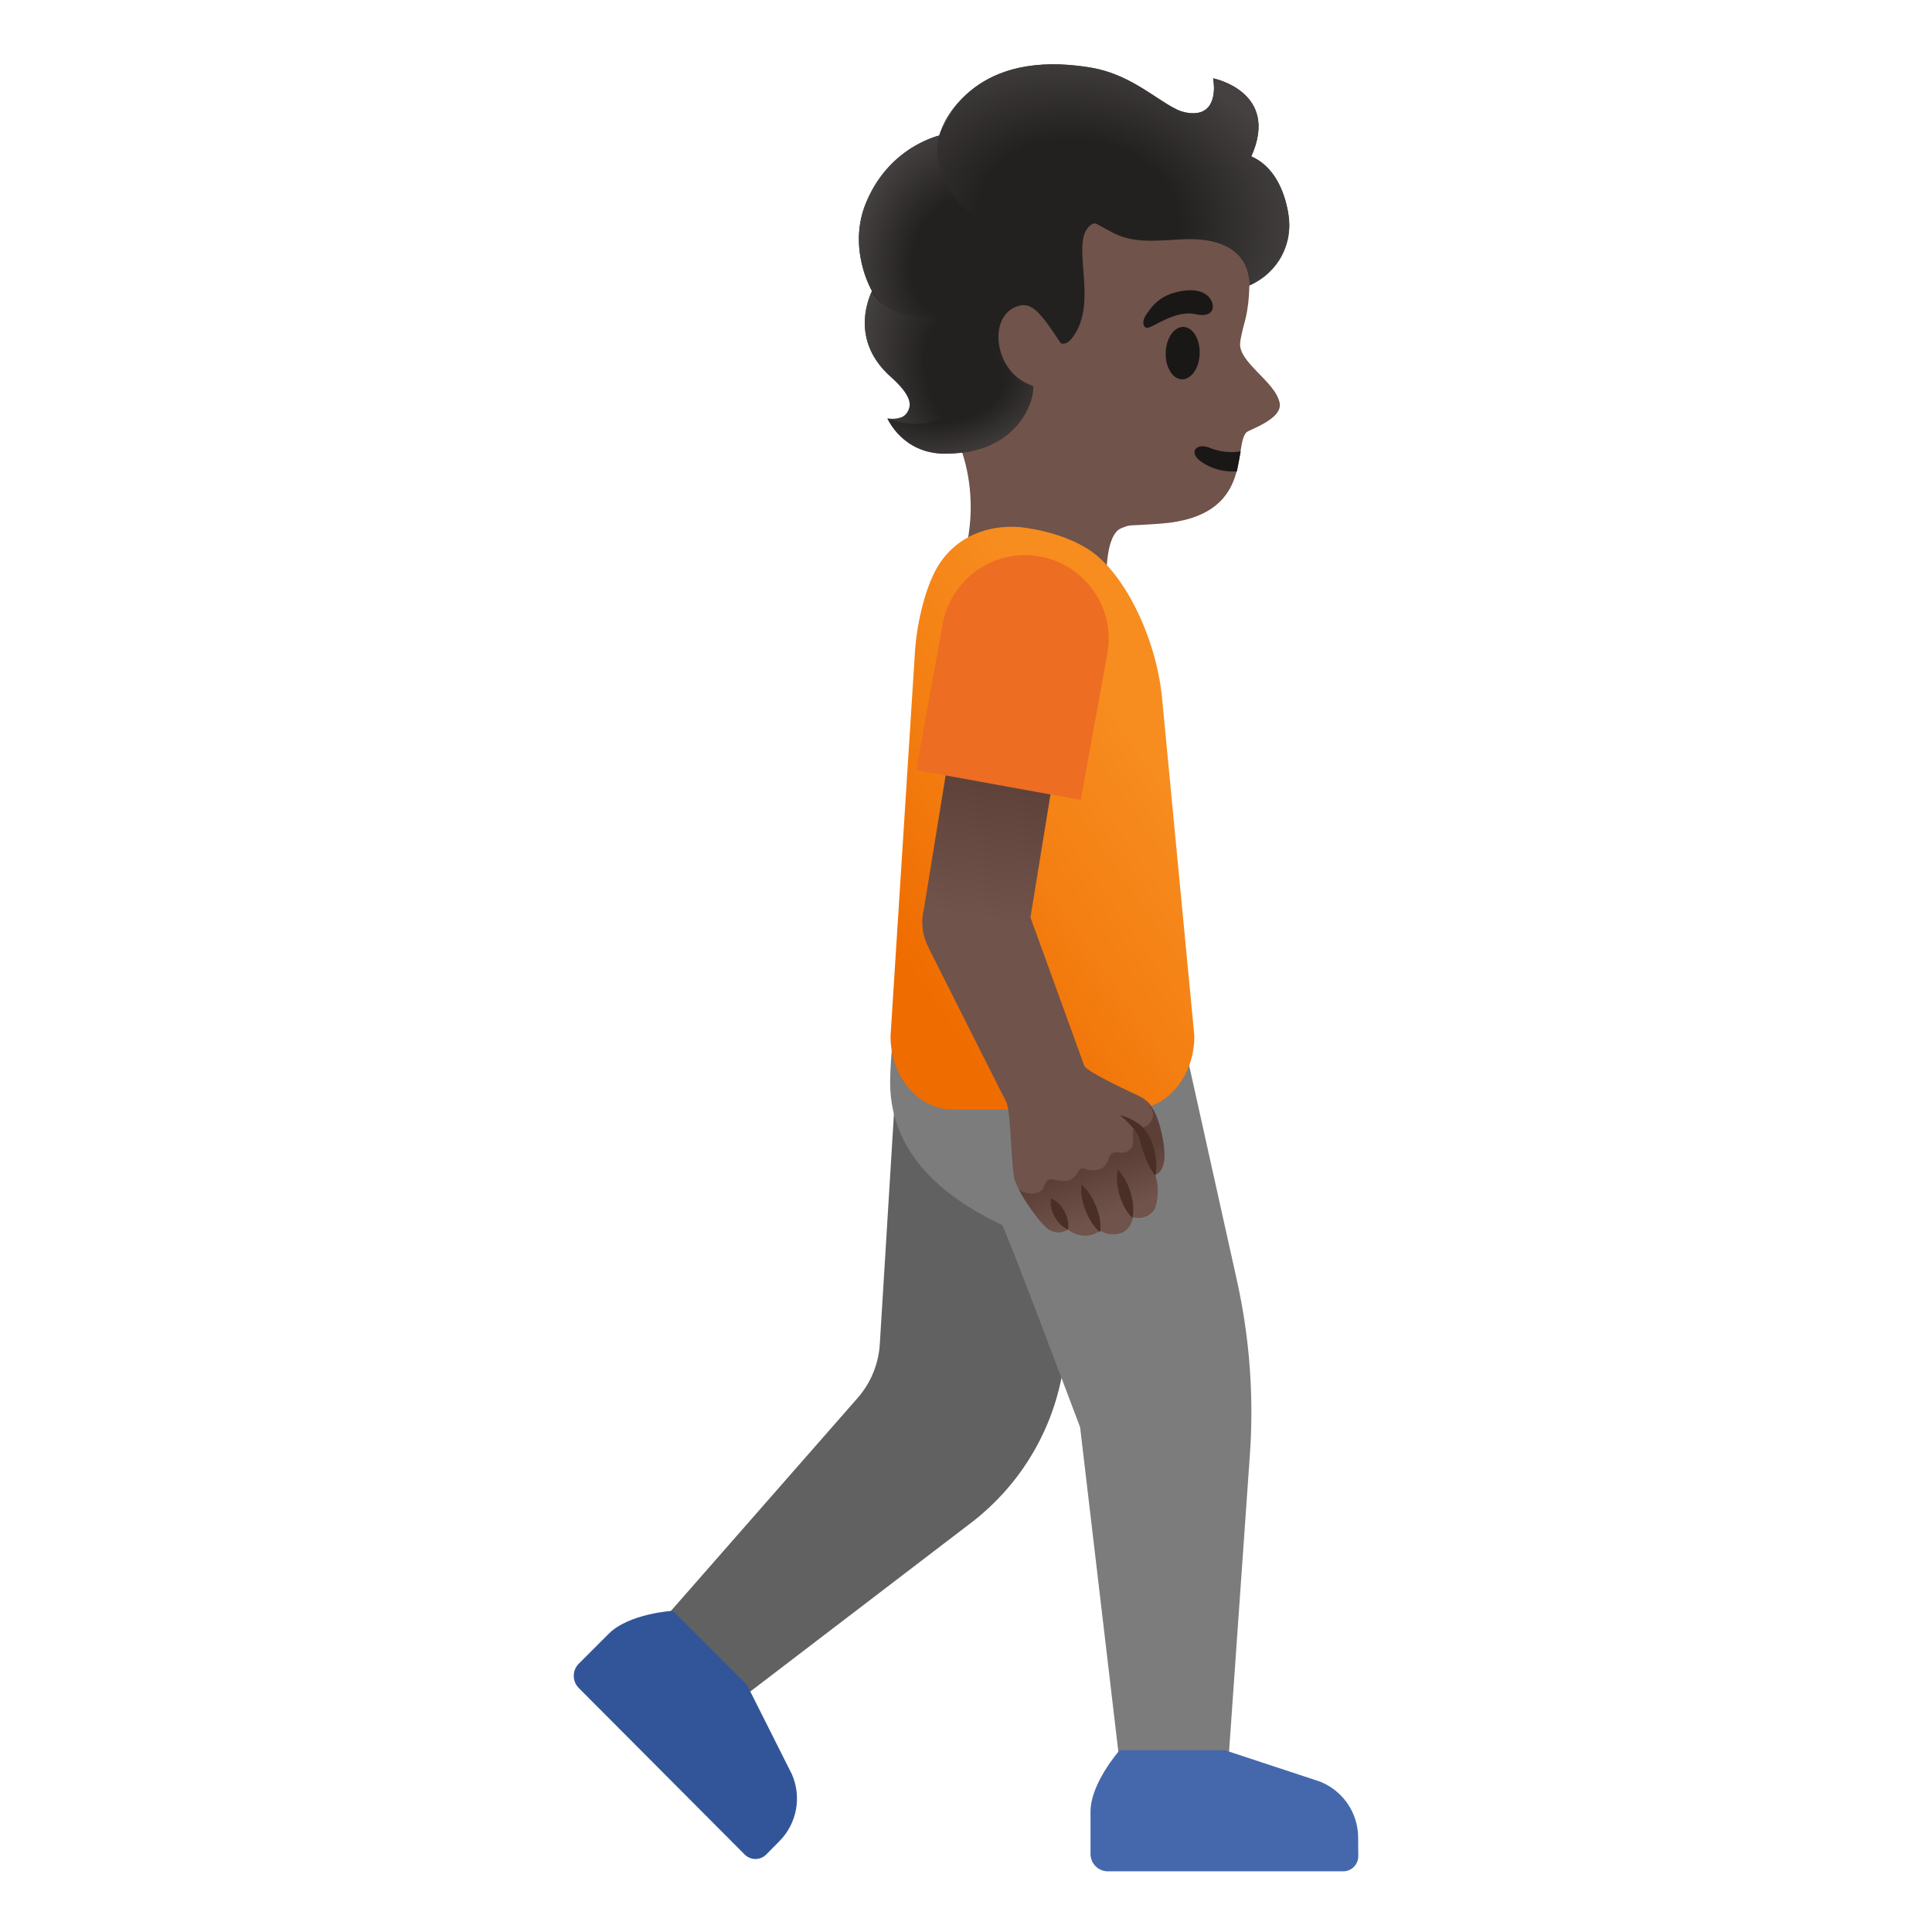 <?xml version="1.0" encoding="utf-8"?>
<!-- Generator: Adobe Illustrator 26.3.1, SVG Export Plug-In . SVG Version: 6.00 Build 0)  -->
<svg version="1.1" id="Layer_1" xmlns="http://www.w3.org/2000/svg" xmlns:xlink="http://www.w3.org/1999/xlink" x="0" y="0"
	 viewBox="0 0 128 128" style="enable-background:new 0 0 128 128;" xml:space="preserve">
<path style="fill:#70534A;" d="M60.83,13.34c2.51-4.06,8.2-7.22,12.91-6.44c5.28,0.87,8.11,4.67,8.86,9.49
	c0.27,1.75,0.22,3.49-0.08,4.72c-0.04,0.15-0.33,1.22-0.35,1.56c-0.2,1.3,2.32,2.59,2.61,4.02c0.22,1.08-2.03,1.77-2.21,1.96
	c-0.88,0.97,0.51,5.58-5.66,6.04c-2.37,0.18-1.91,0.03-2.61,0.3c-1.09,0.42-0.99,3.32-0.99,3.32s-0.61,4.78-4.69,3.51
	c-4.66-1.44-4.84-4.74-4.84-4.74s1.73-4.6-1.05-9.38C60.52,23.88,59.21,15.95,60.83,13.34z"/>
<path style="fill:#1A1717;" d="M81.95,31.23c-0.86,0.05-1.7-0.15-2.43-0.69c-0.79-0.59-0.25-1.24,0.66-0.86
	c0.55,0.23,1.32,0.35,2.02,0.22L81.95,31.23z"/>
<path style="fill:#1A1717;" d="M78.3,25.13c-0.62-0.02-1.1-0.81-1.07-1.77c0.03-0.96,0.56-1.72,1.18-1.7
	c0.62,0.02,1.1,0.81,1.07,1.77C79.45,24.39,78.92,25.15,78.3,25.13z"/>
<path style="fill:#1A1717;" d="M79.23,20.82c1.12,0.26,1.34-0.48,0.94-1.04c-0.29-0.42-0.98-0.74-2.25-0.42
	c-1.2,0.3-1.66,1.03-1.97,1.47c-0.31,0.44-0.24,0.86,0.04,0.89C76.37,21.74,77.85,20.5,79.23,20.82z"/>
<path style="fill:#616161;" d="M42.74,108.68l14.07-16.05c0.88-1,1.4-2.26,1.48-3.59l1.38-22.46l15.5,1.71l-4.88,23.17
	c-0.79,3.75-2.9,7.09-5.94,9.42l-16.49,12.6L42.74,108.68z"/>
<path style="fill:#7C7C7C;" d="M59.85,62.88l17.58,1.61l4.53,20.39c0.83,3.76,1.12,7.63,0.85,11.47l-1.63,23.24h-6.67l-2.95-25.03
	c0,0-5.01-13.32-5.17-13.4c-4.07-1.93-7.59-4.92-7.41-9.83C59.07,68.51,59.53,65.67,59.85,62.88z"/>
<linearGradient id="SVGID_1_" gradientUnits="userSpaceOnUse" x1="76.13" y1="79.636" x2="58.88" y2="67.636" gradientTransform="matrix(1 0 0 -1 0 130)">
	<stop  offset="0" style="stop-color:#F78C1F"/>
	<stop  offset="0.482" style="stop-color:#F47F12"/>
	<stop  offset="1" style="stop-color:#EF6C00"/>
</linearGradient>
<path style="fill:url(#SVGID_1_);" d="M63.11,73.51h11.9c2.27,0,4.12-2.18,4.12-4.86l-2.15-22.5c-0.44-4.11-2.53-8.09-4.63-9.59
	c-1.97-1.41-4.82-1.64-4.82-1.64c-1.53-0.12-3.8,0.25-5.25,2.37c-0.87,1.27-1.52,3.75-1.66,5.88L59,68.65
	C59,71.34,60.84,73.51,63.11,73.51z"/>
<linearGradient id="SVGID_00000062911583546935421920000016329630247655289741_" gradientUnits="userSpaceOnUse" x1="68.805" y1="59.617" x2="71.999" y2="78.341" gradientTransform="matrix(1 0 0 -1 0 130)">
	<stop  offset="0.461" style="stop-color:#70534A"/>
	<stop  offset="1" style="stop-color:#5C4037"/>
</linearGradient>
<path style="fill:url(#SVGID_00000062911583546935421920000016329630247655289741_);" d="M61.2,60.29l2.25-13.83l6.97,1.13
	l-2.15,13.19l3.57,9.84c0.23,0.45,3.46,1.91,3.66,2.01c0.62,0.3,1.05,0.89,1.37,2.06c0.19,0.72,0.67,2.78-0.34,3.14
	c0.34,0.95,0.12,2.14-0.14,2.42c-0.6,0.65-1.33,0.36-1.33,0.36s-0.1,0.83-0.76,1.06c-0.82,0.29-1.39-0.16-1.39-0.16
	c-0.29,0.22-0.64,0.34-1.01,0.34c-0.44,0-0.83-0.17-1.13-0.39c-0.19,0.08-0.71,0.39-1.37-0.08c-0.42-0.3-1.74-2.03-2.15-3.14
	c-0.28-0.76-0.24-4.58-0.59-5.25c-0.35-0.67-5.14-10.2-5.14-10.2h0.01C61.1,62,61,61.11,61.2,60.29z"/>
<linearGradient id="SVGID_00000175322915356860270100000010094744066508202922_" gradientUnits="userSpaceOnUse" x1="74.662" y1="46.838" x2="72.415" y2="52.69" gradientTransform="matrix(1 0 0 -1 0 130)">
	<stop  offset="0.456" style="stop-color:#70534A"/>
	<stop  offset="1" style="stop-color:#5C4037"/>
</linearGradient>
<path style="fill:url(#SVGID_00000175322915356860270100000010094744066508202922_);" d="M69.12,78.7c0.23-0.6,0.38-0.64,0.8-0.53
	c0.57,0.15,1.19,0.13,1.54-0.57c0.08-0.17,0.2-0.23,0.38-0.17c0.61,0.2,1.37,0.21,1.63-0.71c0.1-0.34,0.24-0.38,0.61-0.38
	c0.12,0,0.47,0.15,0.83-0.23c0.4-0.43-0.14-1.29,0.37-1.37c0.15-0.02,0.87,0.06,1.09-0.71c0.14-0.5-0.44-1.1-0.45-1.11
	c0.4,0.35,0.71,0.9,0.94,1.78c0.19,0.72,0.67,2.78-0.34,3.14c0.34,0.95,0.12,2.14-0.14,2.42c-0.6,0.65-1.33,0.36-1.33,0.36
	s-0.1,0.83-0.76,1.06c-0.82,0.29-1.39-0.16-1.39-0.16c-0.29,0.22-0.64,0.34-1.01,0.34c-0.44,0-0.83-0.17-1.13-0.39
	c-0.19,0.08-0.71,0.39-1.37-0.08c-0.35-0.25-1.34-1.52-1.89-2.58C67.99,79.2,68.95,79.15,69.12,78.7z"/>
<path style="fill:#4568AD;" d="M73.4,123.98c-0.63,0-1.15-0.51-1.15-1.15v-2.8c0-1.9,1.93-4.07,1.93-4.07h6.98l6.28,2.07
	c1.52,0.6,2.53,2.06,2.54,3.69l0.01,1.26c0,0.55-0.45,1-1,1H73.4z"/>
<path style="fill:#325599;" d="M38.35,111.84c-0.45-0.45-0.45-1.17,0-1.62l1.98-1.98c1.35-1.35,4.24-1.52,4.24-1.52l4.93,4.93
	l2.97,5.91c0.65,1.5,0.33,3.24-0.82,4.41l-0.89,0.9c-0.39,0.39-1.03,0.39-1.42,0L38.35,111.84z"/>
<path style="fill:#4A2F27;" d="M69.63,79.39c-0.07,0.49,0.06,0.86,0.24,1.22c0.2,0.34,0.44,0.65,0.89,0.86
	c0.07-0.49-0.06-0.86-0.24-1.22C70.33,79.91,70.08,79.6,69.63,79.39z"/>
<path style="fill:#4A2F27;" d="M71.65,78.48c-0.07,0.63,0.07,1.19,0.27,1.72c0.22,0.52,0.48,1.03,0.97,1.44
	c0.07-0.64-0.07-1.19-0.27-1.72C72.4,79.41,72.13,78.9,71.65,78.48z"/>
<path style="fill:#4A2F27;" d="M74.05,77.48c-0.12,0.62-0.02,1.18,0.13,1.72c0.17,0.53,0.4,1.05,0.85,1.5
	c0.12-0.62,0.02-1.18-0.13-1.72C74.72,78.45,74.49,77.93,74.05,77.48z"/>
<path style="fill:#4A2F27;" d="M74.2,73.88c0.31,0.27,0.61,0.55,0.86,0.85c0.27,0.3,0.4,0.57,0.49,0.96c0.23,0.74,0.46,1.51,1,2.22
	c0.16-0.87,0-1.69-0.33-2.47c-0.17-0.38-0.5-0.82-0.86-1.04C74.99,74.15,74.6,73.98,74.2,73.88z"/>
<path style="fill:#ED6D23;" d="M71.6,53l-10.9-1.98l1.76-9.69c0.55-3.01,3.43-5.01,6.44-4.46s5.01,3.43,4.46,6.44L71.6,53z"/>
<path style="fill:#232020;" d="M57.34,13.53c1.32-3.31,4-4.31,4.88-4.55c0.41-1.2,2.49-5.75,10-4.51c1.83,0.3,3.17,1.17,4.35,1.94
	c0.5,0.33,0.98,0.65,1.43,0.86c0.37,0.17,1.01,0.33,1.54,0.16c1.21-0.4,0.83-2.24,0.83-2.24s4.44,0.88,2.53,5.17
	c1.49,0.66,2.18,2.24,2.44,3.73c0.36,2.03-0.63,3.96-2.58,4.83c0,0,0.39-3.26-4.32-3.07c-1.46,0.06-2.99,0.29-4.34-0.26
	c-0.52-0.21-1-0.54-1.5-0.78c-0.12,0-0.18,0-0.18,0c-1.78,0.95,0.56,5.16-1.42,7.62c-0.39,0.49-0.72,0.31-0.72,0.31l-0.79-1.17
	c-0.6-0.8-1.15-1.5-1.9-1.33c-2.22,0.49-1.82,4.45,0.81,5.32c0.26,0.09-0.35,4.5-5.8,4.5c-2.82,0-3.81-2.34-3.81-2.34
	s1.2,0.3,1.46-0.72c0.14-0.53-0.35-1.25-1.23-2.03c-2.54-2.26-1.62-4.86-1.25-5.67C57.37,18.54,56.31,16.12,57.34,13.53z"/>
<radialGradient id="SVGID_00000098205091026292126600000015871121081254647683_" cx="-989.798" cy="678.667" r="1" gradientTransform="matrix(-6.681 2.466 3.552 9.622 -8958.796 -4064.291)" gradientUnits="userSpaceOnUse">
	<stop  offset="0.45" style="stop-color:#444140;stop-opacity:0"/>
	<stop  offset="1" style="stop-color:#444140"/>
</radialGradient>
<path style="fill:url(#SVGID_00000098205091026292126600000015871121081254647683_);" d="M57.76,19.29
	c-0.05-0.09,0.79,2.01,4.39,1.66c1.48,0,3.54,3.57,1.38,5.93c-1.92,2.08-4.75,0.83-4.75,0.83s0.39,0.11,0.96-0.08
	c0.37-0.13,0.5-0.61,0.5-0.64c0.14-0.53-0.35-1.25-1.23-2.03C56.47,22.69,57.39,20.1,57.76,19.29z"/>
<radialGradient id="SVGID_00000163794070150362896570000018359628586263637149_" cx="-1026.702" cy="643.467" r="1" gradientTransform="matrix(-7.153 -0.97 -1.224 9.027 -6492.71 -6787.063)" gradientUnits="userSpaceOnUse">
	<stop  offset="0.45" style="stop-color:#444140;stop-opacity:0"/>
	<stop  offset="1" style="stop-color:#444140"/>
</radialGradient>
<path style="fill:url(#SVGID_00000163794070150362896570000018359628586263637149_);" d="M57.34,13.53
	c0.69-1.74,1.96-3.21,3.64-4.06c0.24-0.12,0.84-0.41,1.25-0.49c-0.2,0.77-0.18,1.6,0.15,2.45c0.01,0.03,0.39,1.3,1.48,2.31
	c-0.79,1.1-1.19,2.43-1.57,3.74c-0.33,1.14-0.65,2.4-0.14,3.47c-0.69-0.04-1.79,0.15-3-0.39c-1.16-0.52-1.77-1.86-2.05-3.06
	C56.79,16.19,56.84,14.8,57.34,13.53z"/>
<radialGradient id="SVGID_00000134226037609636706850000005845711514846468782_" cx="-959.427" cy="634.734" r="1" gradientTransform="matrix(-14.682 -2.279 -1.713 11.036 -12927.496 -9177.083)" gradientUnits="userSpaceOnUse">
	<stop  offset="0.45" style="stop-color:#444140;stop-opacity:0"/>
	<stop  offset="1" style="stop-color:#444140"/>
</radialGradient>
<path style="fill:url(#SVGID_00000134226037609636706850000005845711514846468782_);" d="M62.39,11.44
	c-0.87-2.23,0.36-4.29,2.21-5.66c2.18-1.61,5.04-1.73,7.62-1.31c1.83,0.3,3.17,1.17,4.35,1.94c0.51,0.33,0.99,0.64,1.44,0.86
	c0.37,0.17,1.01,0.33,1.54,0.16c1.21-0.4,0.83-2.24,0.83-2.24s4.44,0.88,2.53,5.17c1.49,0.66,2.18,2.24,2.44,3.73
	c0.36,2.03-0.63,3.96-2.58,4.83c0,0,0.39-3.26-4.32-3.07c-1.46,0.06-2.99,0.29-4.34-0.26c-1.2-0.48-1.6-1.13-2.95-1.06
	c-1.45,0.08-3.38,0.63-4.87,0.4C63.28,14.47,62.4,11.48,62.39,11.44z"/>
<radialGradient id="SVGID_00000165209683681511534360000017104167920702404515_" cx="-988.82" cy="737.395" r="1" gradientTransform="matrix(-7.752 1.97 1.267 4.984 -8536.594 -1701.598)" gradientUnits="userSpaceOnUse">
	<stop  offset="0.45" style="stop-color:#444140;stop-opacity:0"/>
	<stop  offset="1" style="stop-color:#444140"/>
</radialGradient>
<path style="fill:url(#SVGID_00000165209683681511534360000017104167920702404515_);" d="M63.53,26.88
	c0.97-1.03,1.23-2.73,2.75-3.63c0.28,0.99,0.99,1.92,2.12,2.3c0.26,0.09-0.35,4.5-5.8,4.5c-2.82,0-3.81-2.34-3.81-2.34
	S61.58,28.95,63.53,26.88z"/>
</svg>
